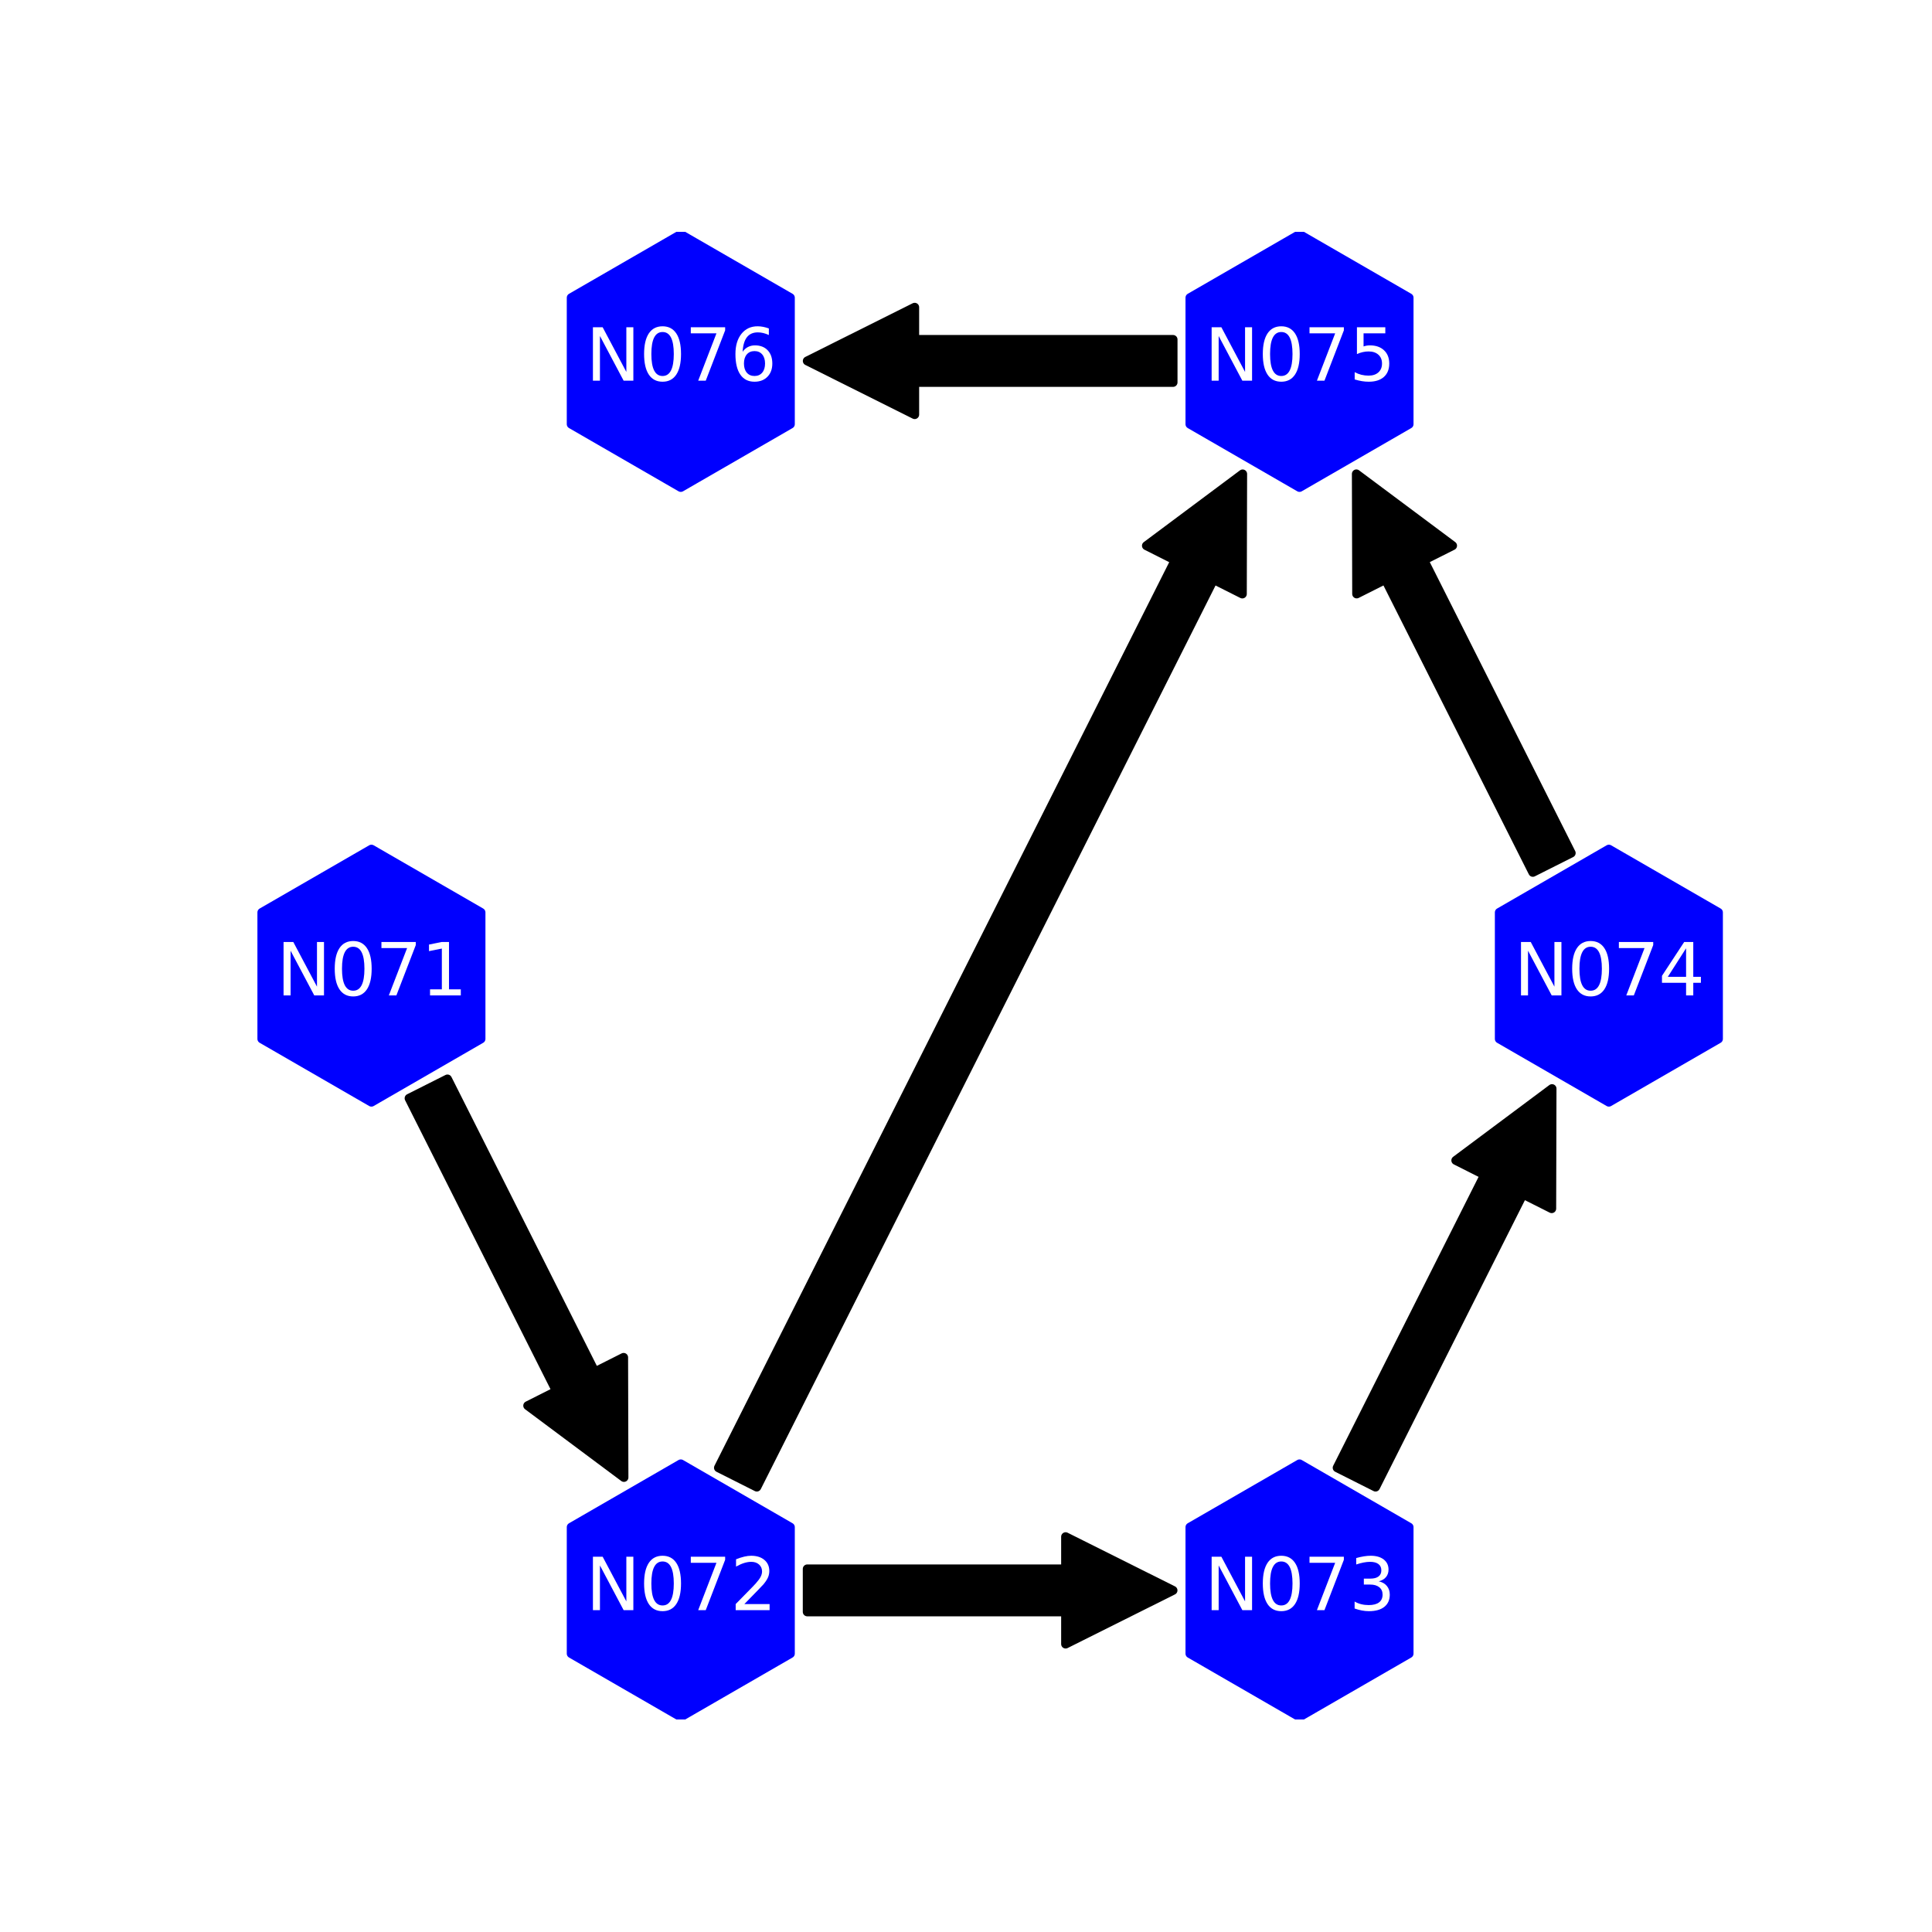 <?xml version="1.0" encoding="utf-8" standalone="no"?>
<!DOCTYPE svg PUBLIC "-//W3C//DTD SVG 1.1//EN"
  "http://www.w3.org/Graphics/SVG/1.1/DTD/svg11.dtd">
<svg xmlns:xlink="http://www.w3.org/1999/xlink" width="216pt" height="216pt" viewBox="0 0 216 216" xmlns="http://www.w3.org/2000/svg" version="1.1">
 <defs>
  <style type="text/css">*{stroke-linejoin: round; stroke-linecap: butt}</style>
 </defs>
 <g id="figure_1">
  <g id="patch_1">
   <path d="M 0 216 
L 216 216 
L 216 0 
L 0 0 
z
" style="fill: #ffffff"/>
  </g>
  <g id="axes_1">
   <g id="patch_2">
    <path d="M 50.027 120.632 
Q 58.266 137.004 66.506 153.377 
L 69.721 151.759 
Q 69.739 158.468 69.757 165.177 
Q 64.38 161.165 59.002 157.153 
L 62.218 155.535 
Q 53.978 139.162 45.739 122.789 
L 50.027 120.632 
z
" clip-path="url(#p7d654e4a5f)" style="stroke: #000000; stroke-linecap: round"/>
   </g>
   <g id="patch_3">
    <path d="M 90.253 175.407 
Q 104.695 175.407 119.138 175.407 
L 119.138 171.807 
Q 125.14 174.807 131.142 177.807 
Q 125.14 180.807 119.138 183.807 
L 119.138 180.207 
Q 104.695 180.207 90.253 180.207 
L 90.253 175.407 
z
" clip-path="url(#p7d654e4a5f)" style="stroke: #000000; stroke-linecap: round"/>
   </g>
   <g id="patch_4">
    <path d="M 80.326 164.098 
Q 105.858 113.363 131.39 62.629 
L 128.174 61.011 
Q 133.551 57 138.928 52.988 
Q 138.91 59.697 138.893 66.405 
L 135.677 64.787 
Q 110.145 115.521 84.613 166.256 
L 80.326 164.098 
z
" clip-path="url(#p7d654e4a5f)" style="stroke: #000000; stroke-linecap: round"/>
   </g>
   <g id="patch_5">
    <path d="M 149.499 164.098 
Q 157.739 147.725 165.978 131.352 
L 162.763 129.734 
Q 168.14 125.722 173.517 121.711 
Q 173.499 128.42 173.482 135.128 
L 170.266 133.51 
Q 162.026 149.883 153.787 166.256 
L 149.499 164.098 
z
" clip-path="url(#p7d654e4a5f)" style="stroke: #000000; stroke-linecap: round"/>
   </g>
   <g id="patch_6">
    <path d="M 171.373 97.528 
Q 163.134 81.156 154.894 64.783 
L 151.679 66.401 
Q 151.661 59.692 151.643 52.983 
Q 157.02 56.995 162.398 61.007 
L 159.182 62.625 
Q 167.422 78.998 175.661 95.371 
L 171.373 97.528 
z
" clip-path="url(#p7d654e4a5f)" style="stroke: #000000; stroke-linecap: round"/>
   </g>
   <g id="patch_7">
    <path d="M 131.147 42.753 
Q 116.705 42.753 102.262 42.753 
L 102.262 46.353 
Q 96.26 43.353 90.258 40.353 
Q 96.26 37.353 102.262 34.353 
L 102.262 37.953 
Q 116.705 37.953 131.147 37.953 
L 131.147 42.753 
z
" clip-path="url(#p7d654e4a5f)" style="stroke: #000000; stroke-linecap: round"/>
   </g>
   <g id="PathCollection_1">
    <defs>
     <path id="mfa197e3abc" d="M 0 -14.142 
L -12.247 -7.071 
L -12.247 7.071 
L -0 14.142 
L 12.247 7.071 
L 12.247 -7.071 
z
" style="stroke: #0000ff"/>
    </defs>
    <g clip-path="url(#p7d654e4a5f)">
     <use xlink:href="#mfa197e3abc" x="41.526" y="109.08" style="fill: #0000ff; stroke: #0000ff"/>
     <use xlink:href="#mfa197e3abc" x="76.113" y="177.807" style="fill: #0000ff; stroke: #0000ff"/>
     <use xlink:href="#mfa197e3abc" x="145.287" y="177.807" style="fill: #0000ff; stroke: #0000ff"/>
     <use xlink:href="#mfa197e3abc" x="179.874" y="109.08" style="fill: #0000ff; stroke: #0000ff"/>
     <use xlink:href="#mfa197e3abc" x="145.287" y="40.353" style="fill: #0000ff; stroke: #0000ff"/>
     <use xlink:href="#mfa197e3abc" x="76.113" y="40.353" style="fill: #0000ff; stroke: #0000ff"/>
    </g>
   </g>
   <g id="text_1">
    <g clip-path="url(#p7d654e4a5f)">
     <!-- N071 -->
     <g style="fill: #ffffff" transform="translate(30.899 111.287) scale(0.08 -0.08)">
      <defs>
       <path id="DejaVuSans-4e" d="M 628 4666 
L 1478 4666 
L 3547 763 
L 3547 4666 
L 4159 4666 
L 4159 0 
L 3309 0 
L 1241 3903 
L 1241 0 
L 628 0 
L 628 4666 
z
" transform="scale(0.016)"/>
       <path id="DejaVuSans-30" d="M 2034 4250 
Q 1547 4250 1301 3770 
Q 1056 3291 1056 2328 
Q 1056 1369 1301 889 
Q 1547 409 2034 409 
Q 2525 409 2770 889 
Q 3016 1369 3016 2328 
Q 3016 3291 2770 3770 
Q 2525 4250 2034 4250 
z
M 2034 4750 
Q 2819 4750 3233 4129 
Q 3647 3509 3647 2328 
Q 3647 1150 3233 529 
Q 2819 -91 2034 -91 
Q 1250 -91 836 529 
Q 422 1150 422 2328 
Q 422 3509 836 4129 
Q 1250 4750 2034 4750 
z
" transform="scale(0.016)"/>
       <path id="DejaVuSans-37" d="M 525 4666 
L 3525 4666 
L 3525 4397 
L 1831 0 
L 1172 0 
L 2766 4134 
L 525 4134 
L 525 4666 
z
" transform="scale(0.016)"/>
       <path id="DejaVuSans-31" d="M 794 531 
L 1825 531 
L 1825 4091 
L 703 3866 
L 703 4441 
L 1819 4666 
L 2450 4666 
L 2450 531 
L 3481 531 
L 3481 0 
L 794 0 
L 794 531 
z
" transform="scale(0.016)"/>
      </defs>
      <use xlink:href="#DejaVuSans-4e"/>
      <use xlink:href="#DejaVuSans-30" x="74.805"/>
      <use xlink:href="#DejaVuSans-37" x="138.428"/>
      <use xlink:href="#DejaVuSans-31" x="202.051"/>
     </g>
    </g>
   </g>
   <g id="text_2">
    <g clip-path="url(#p7d654e4a5f)">
     <!-- N072 -->
     <g style="fill: #ffffff" transform="translate(65.486 180.015) scale(0.08 -0.08)">
      <defs>
       <path id="DejaVuSans-32" d="M 1228 531 
L 3431 531 
L 3431 0 
L 469 0 
L 469 531 
Q 828 903 1448 1529 
Q 2069 2156 2228 2338 
Q 2531 2678 2651 2914 
Q 2772 3150 2772 3378 
Q 2772 3750 2511 3984 
Q 2250 4219 1831 4219 
Q 1534 4219 1204 4116 
Q 875 4013 500 3803 
L 500 4441 
Q 881 4594 1212 4672 
Q 1544 4750 1819 4750 
Q 2544 4750 2975 4387 
Q 3406 4025 3406 3419 
Q 3406 3131 3298 2873 
Q 3191 2616 2906 2266 
Q 2828 2175 2409 1742 
Q 1991 1309 1228 531 
z
" transform="scale(0.016)"/>
      </defs>
      <use xlink:href="#DejaVuSans-4e"/>
      <use xlink:href="#DejaVuSans-30" x="74.805"/>
      <use xlink:href="#DejaVuSans-37" x="138.428"/>
      <use xlink:href="#DejaVuSans-32" x="202.051"/>
     </g>
    </g>
   </g>
   <g id="text_3">
    <g clip-path="url(#p7d654e4a5f)">
     <!-- N073 -->
     <g style="fill: #ffffff" transform="translate(134.659 180.015) scale(0.08 -0.08)">
      <defs>
       <path id="DejaVuSans-33" d="M 2597 2516 
Q 3050 2419 3304 2112 
Q 3559 1806 3559 1356 
Q 3559 666 3084 287 
Q 2609 -91 1734 -91 
Q 1441 -91 1130 -33 
Q 819 25 488 141 
L 488 750 
Q 750 597 1062 519 
Q 1375 441 1716 441 
Q 2309 441 2620 675 
Q 2931 909 2931 1356 
Q 2931 1769 2642 2001 
Q 2353 2234 1838 2234 
L 1294 2234 
L 1294 2753 
L 1863 2753 
Q 2328 2753 2575 2939 
Q 2822 3125 2822 3475 
Q 2822 3834 2567 4026 
Q 2313 4219 1838 4219 
Q 1578 4219 1281 4162 
Q 984 4106 628 3988 
L 628 4550 
Q 988 4650 1302 4700 
Q 1616 4750 1894 4750 
Q 2613 4750 3031 4423 
Q 3450 4097 3450 3541 
Q 3450 3153 3228 2886 
Q 3006 2619 2597 2516 
z
" transform="scale(0.016)"/>
      </defs>
      <use xlink:href="#DejaVuSans-4e"/>
      <use xlink:href="#DejaVuSans-30" x="74.805"/>
      <use xlink:href="#DejaVuSans-37" x="138.428"/>
      <use xlink:href="#DejaVuSans-33" x="202.051"/>
     </g>
    </g>
   </g>
   <g id="text_4">
    <g clip-path="url(#p7d654e4a5f)">
     <!-- N074 -->
     <g style="fill: #ffffff" transform="translate(169.246 111.287) scale(0.08 -0.08)">
      <defs>
       <path id="DejaVuSans-34" d="M 2419 4116 
L 825 1625 
L 2419 1625 
L 2419 4116 
z
M 2253 4666 
L 3047 4666 
L 3047 1625 
L 3713 1625 
L 3713 1100 
L 3047 1100 
L 3047 0 
L 2419 0 
L 2419 1100 
L 313 1100 
L 313 1709 
L 2253 4666 
z
" transform="scale(0.016)"/>
      </defs>
      <use xlink:href="#DejaVuSans-4e"/>
      <use xlink:href="#DejaVuSans-30" x="74.805"/>
      <use xlink:href="#DejaVuSans-37" x="138.428"/>
      <use xlink:href="#DejaVuSans-34" x="202.051"/>
     </g>
    </g>
   </g>
   <g id="text_5">
    <g clip-path="url(#p7d654e4a5f)">
     <!-- N075 -->
     <g style="fill: #ffffff" transform="translate(134.659 42.56) scale(0.08 -0.08)">
      <defs>
       <path id="DejaVuSans-35" d="M 691 4666 
L 3169 4666 
L 3169 4134 
L 1269 4134 
L 1269 2991 
Q 1406 3038 1543 3061 
Q 1681 3084 1819 3084 
Q 2600 3084 3056 2656 
Q 3513 2228 3513 1497 
Q 3513 744 3044 326 
Q 2575 -91 1722 -91 
Q 1428 -91 1123 -41 
Q 819 9 494 109 
L 494 744 
Q 775 591 1075 516 
Q 1375 441 1709 441 
Q 2250 441 2565 725 
Q 2881 1009 2881 1497 
Q 2881 1984 2565 2268 
Q 2250 2553 1709 2553 
Q 1456 2553 1204 2497 
Q 953 2441 691 2322 
L 691 4666 
z
" transform="scale(0.016)"/>
      </defs>
      <use xlink:href="#DejaVuSans-4e"/>
      <use xlink:href="#DejaVuSans-30" x="74.805"/>
      <use xlink:href="#DejaVuSans-37" x="138.428"/>
      <use xlink:href="#DejaVuSans-35" x="202.051"/>
     </g>
    </g>
   </g>
   <g id="text_6">
    <g clip-path="url(#p7d654e4a5f)">
     <!-- N076 -->
     <g style="fill: #ffffff" transform="translate(65.486 42.56) scale(0.08 -0.08)">
      <defs>
       <path id="DejaVuSans-36" d="M 2113 2584 
Q 1688 2584 1439 2293 
Q 1191 2003 1191 1497 
Q 1191 994 1439 701 
Q 1688 409 2113 409 
Q 2538 409 2786 701 
Q 3034 994 3034 1497 
Q 3034 2003 2786 2293 
Q 2538 2584 2113 2584 
z
M 3366 4563 
L 3366 3988 
Q 3128 4100 2886 4159 
Q 2644 4219 2406 4219 
Q 1781 4219 1451 3797 
Q 1122 3375 1075 2522 
Q 1259 2794 1537 2939 
Q 1816 3084 2150 3084 
Q 2853 3084 3261 2657 
Q 3669 2231 3669 1497 
Q 3669 778 3244 343 
Q 2819 -91 2113 -91 
Q 1303 -91 875 529 
Q 447 1150 447 2328 
Q 447 3434 972 4092 
Q 1497 4750 2381 4750 
Q 2619 4750 2861 4703 
Q 3103 4656 3366 4563 
z
" transform="scale(0.016)"/>
      </defs>
      <use xlink:href="#DejaVuSans-4e"/>
      <use xlink:href="#DejaVuSans-30" x="74.805"/>
      <use xlink:href="#DejaVuSans-37" x="138.428"/>
      <use xlink:href="#DejaVuSans-36" x="202.051"/>
     </g>
    </g>
   </g>
  </g>
 </g>
 <defs>
  <clipPath id="p7d654e4a5f">
   <rect x="27" y="25.92" width="167.4" height="166.32"/>
  </clipPath>
 </defs>
</svg>
